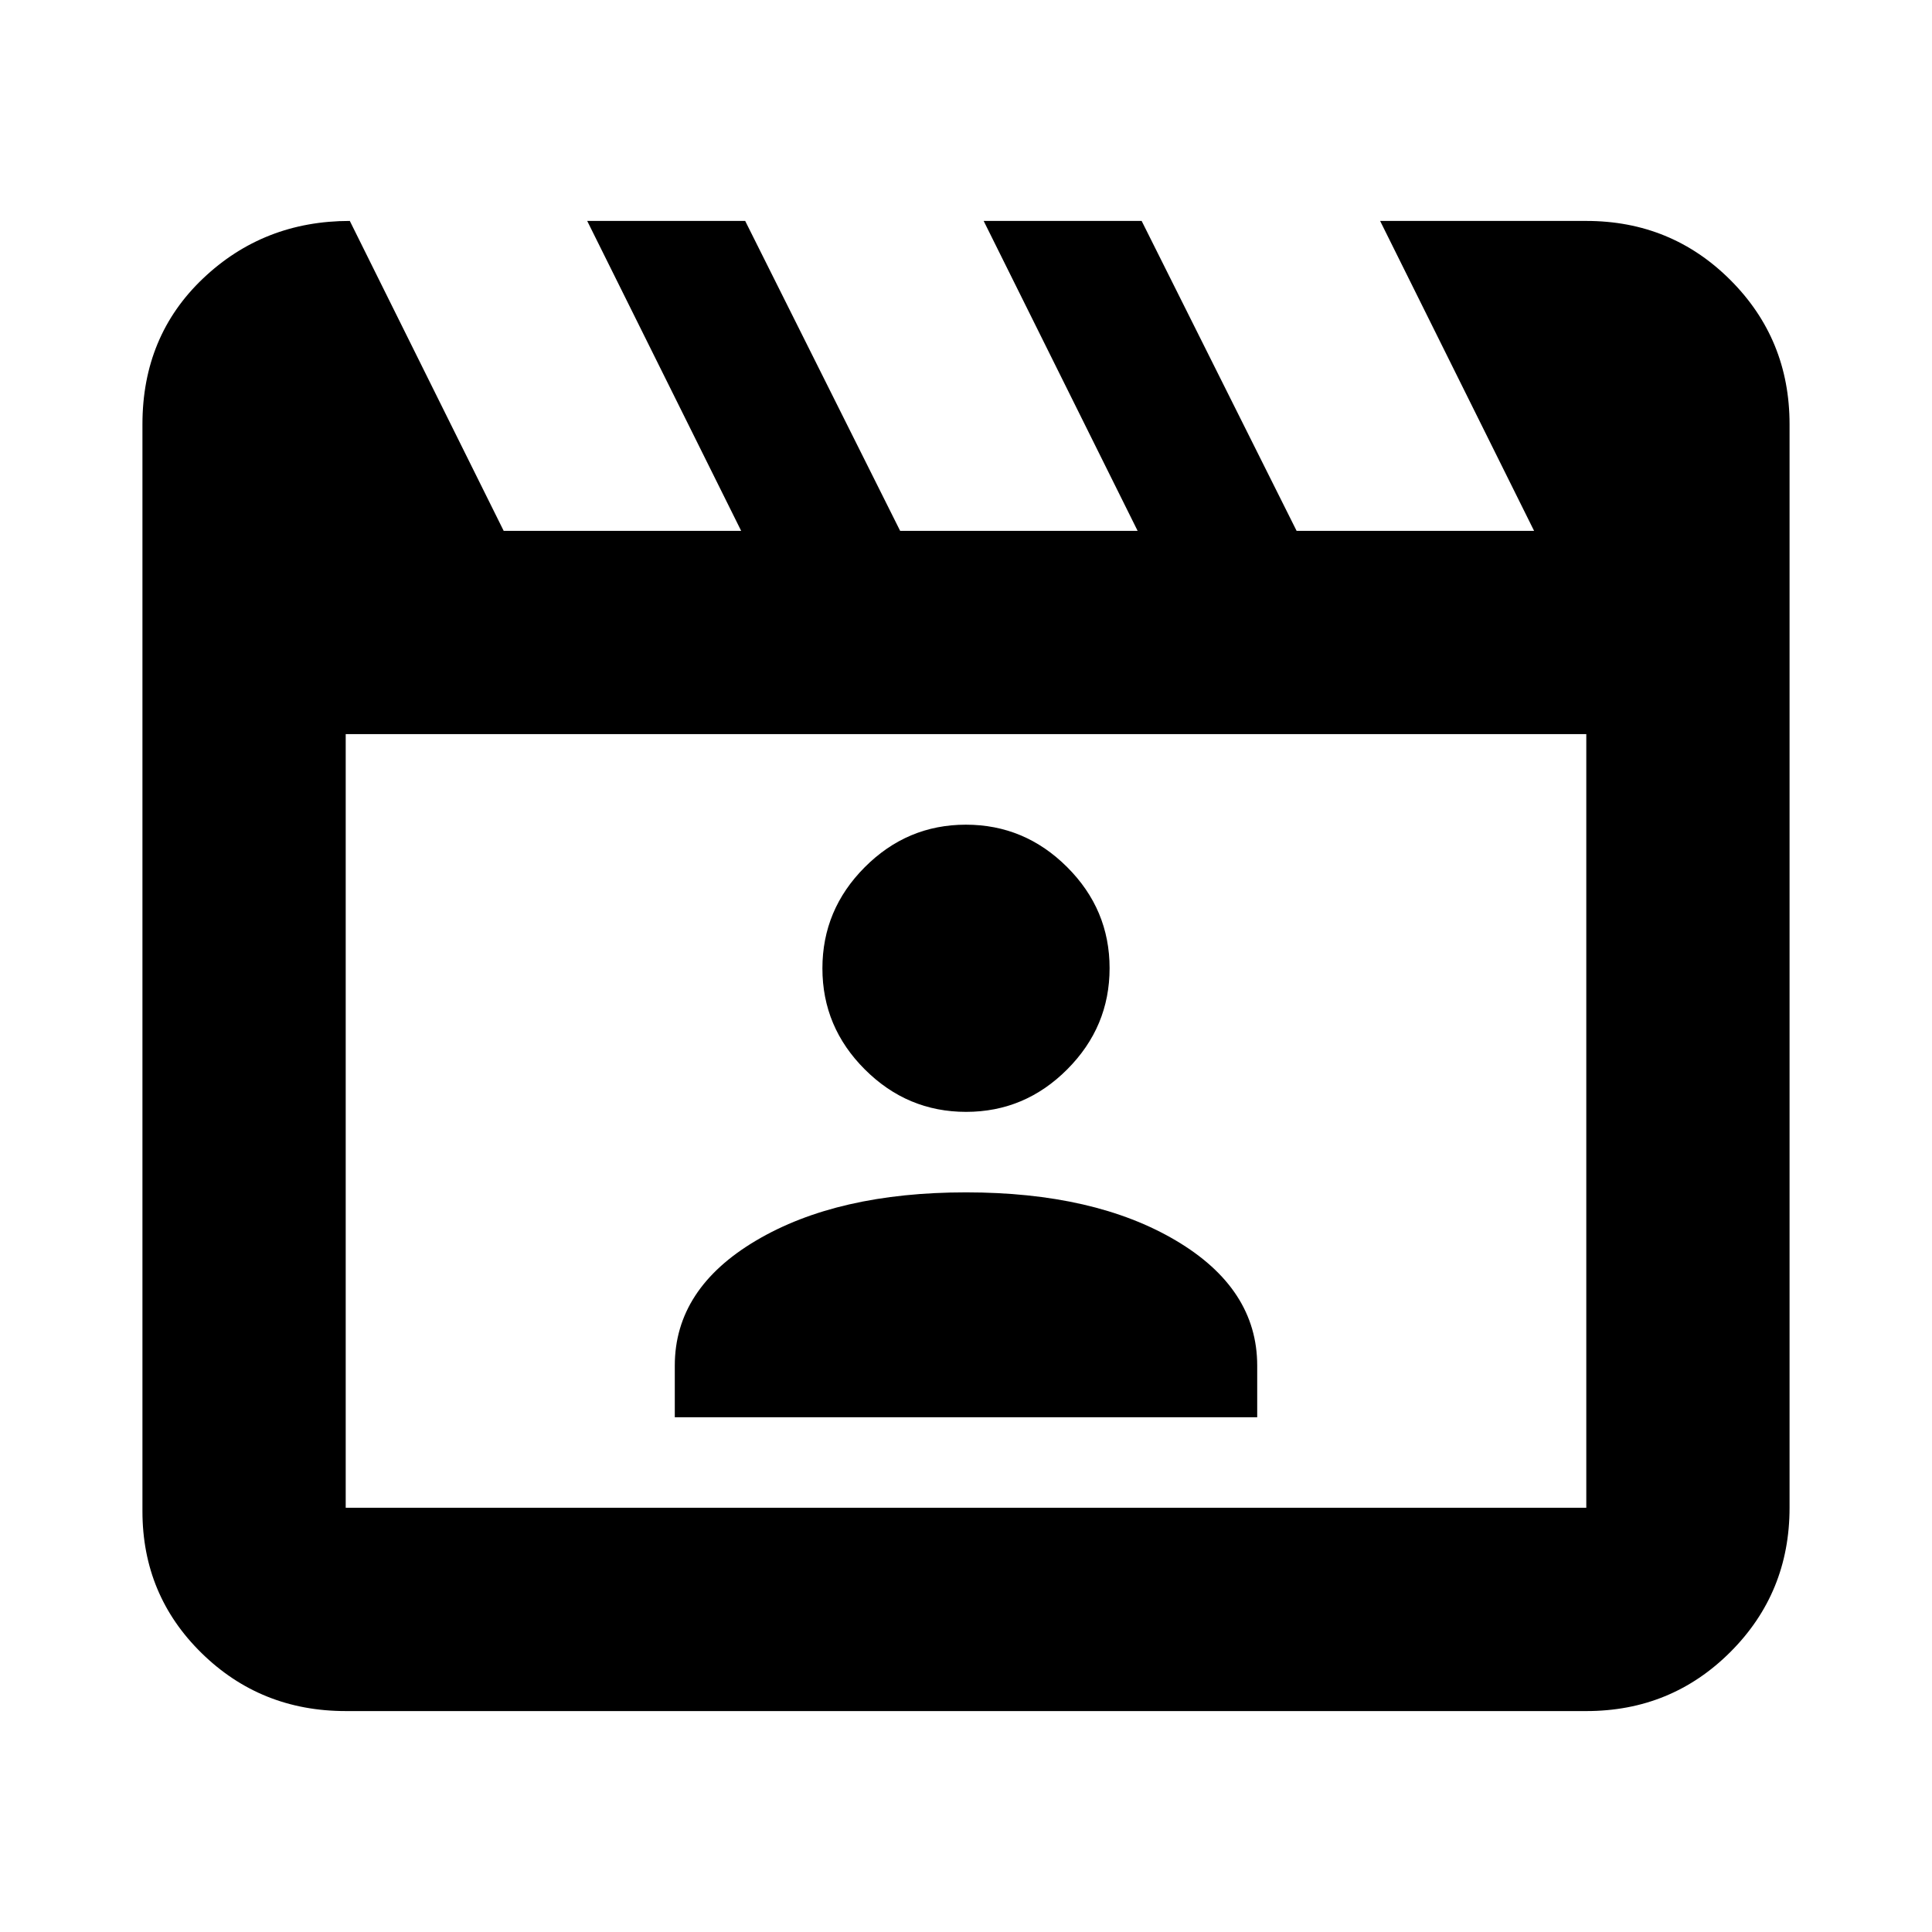 <svg xmlns="http://www.w3.org/2000/svg" height="24" viewBox="0 -960 960 960" width="24"><path d="m173.82-850.22 76.46 154h118l-76.5-154h78.5l77 154h118l-76.5-154h78.5l77 154h118l-76.5-154h102.44q42.24 0 71.62 29.38 29.38 29.38 29.38 71.62v538.44q0 42.24-29.38 71.62-29.38 29.38-71.62 29.38H171.78q-42.24 0-71.62-28.82-29.38-28.81-29.38-70.49v-540.1q0-43.83 30.1-72.43 30.1-28.6 72.94-28.6Zm-2.04 255v384.44h616.44v-384.44H171.78Zm0 0v384.44-384.44ZM335.3-255.78h289.4v-25.66q0-38.24-40.43-62.16-40.42-23.92-104.27-23.92-63.85 0-104.27 23.92-40.43 23.92-40.43 62.16v25.66Zm144.75-151.74q29.19 0 50.24-21.11 21.06-21.1 21.06-50.29 0-29.19-21.11-50.24-21.1-21.06-50.29-21.06-29.19 0-50.24 21.11-21.06 21.1-21.06 50.29 0 29.19 21.11 50.24 21.1 21.06 50.29 21.06Z"/></svg>